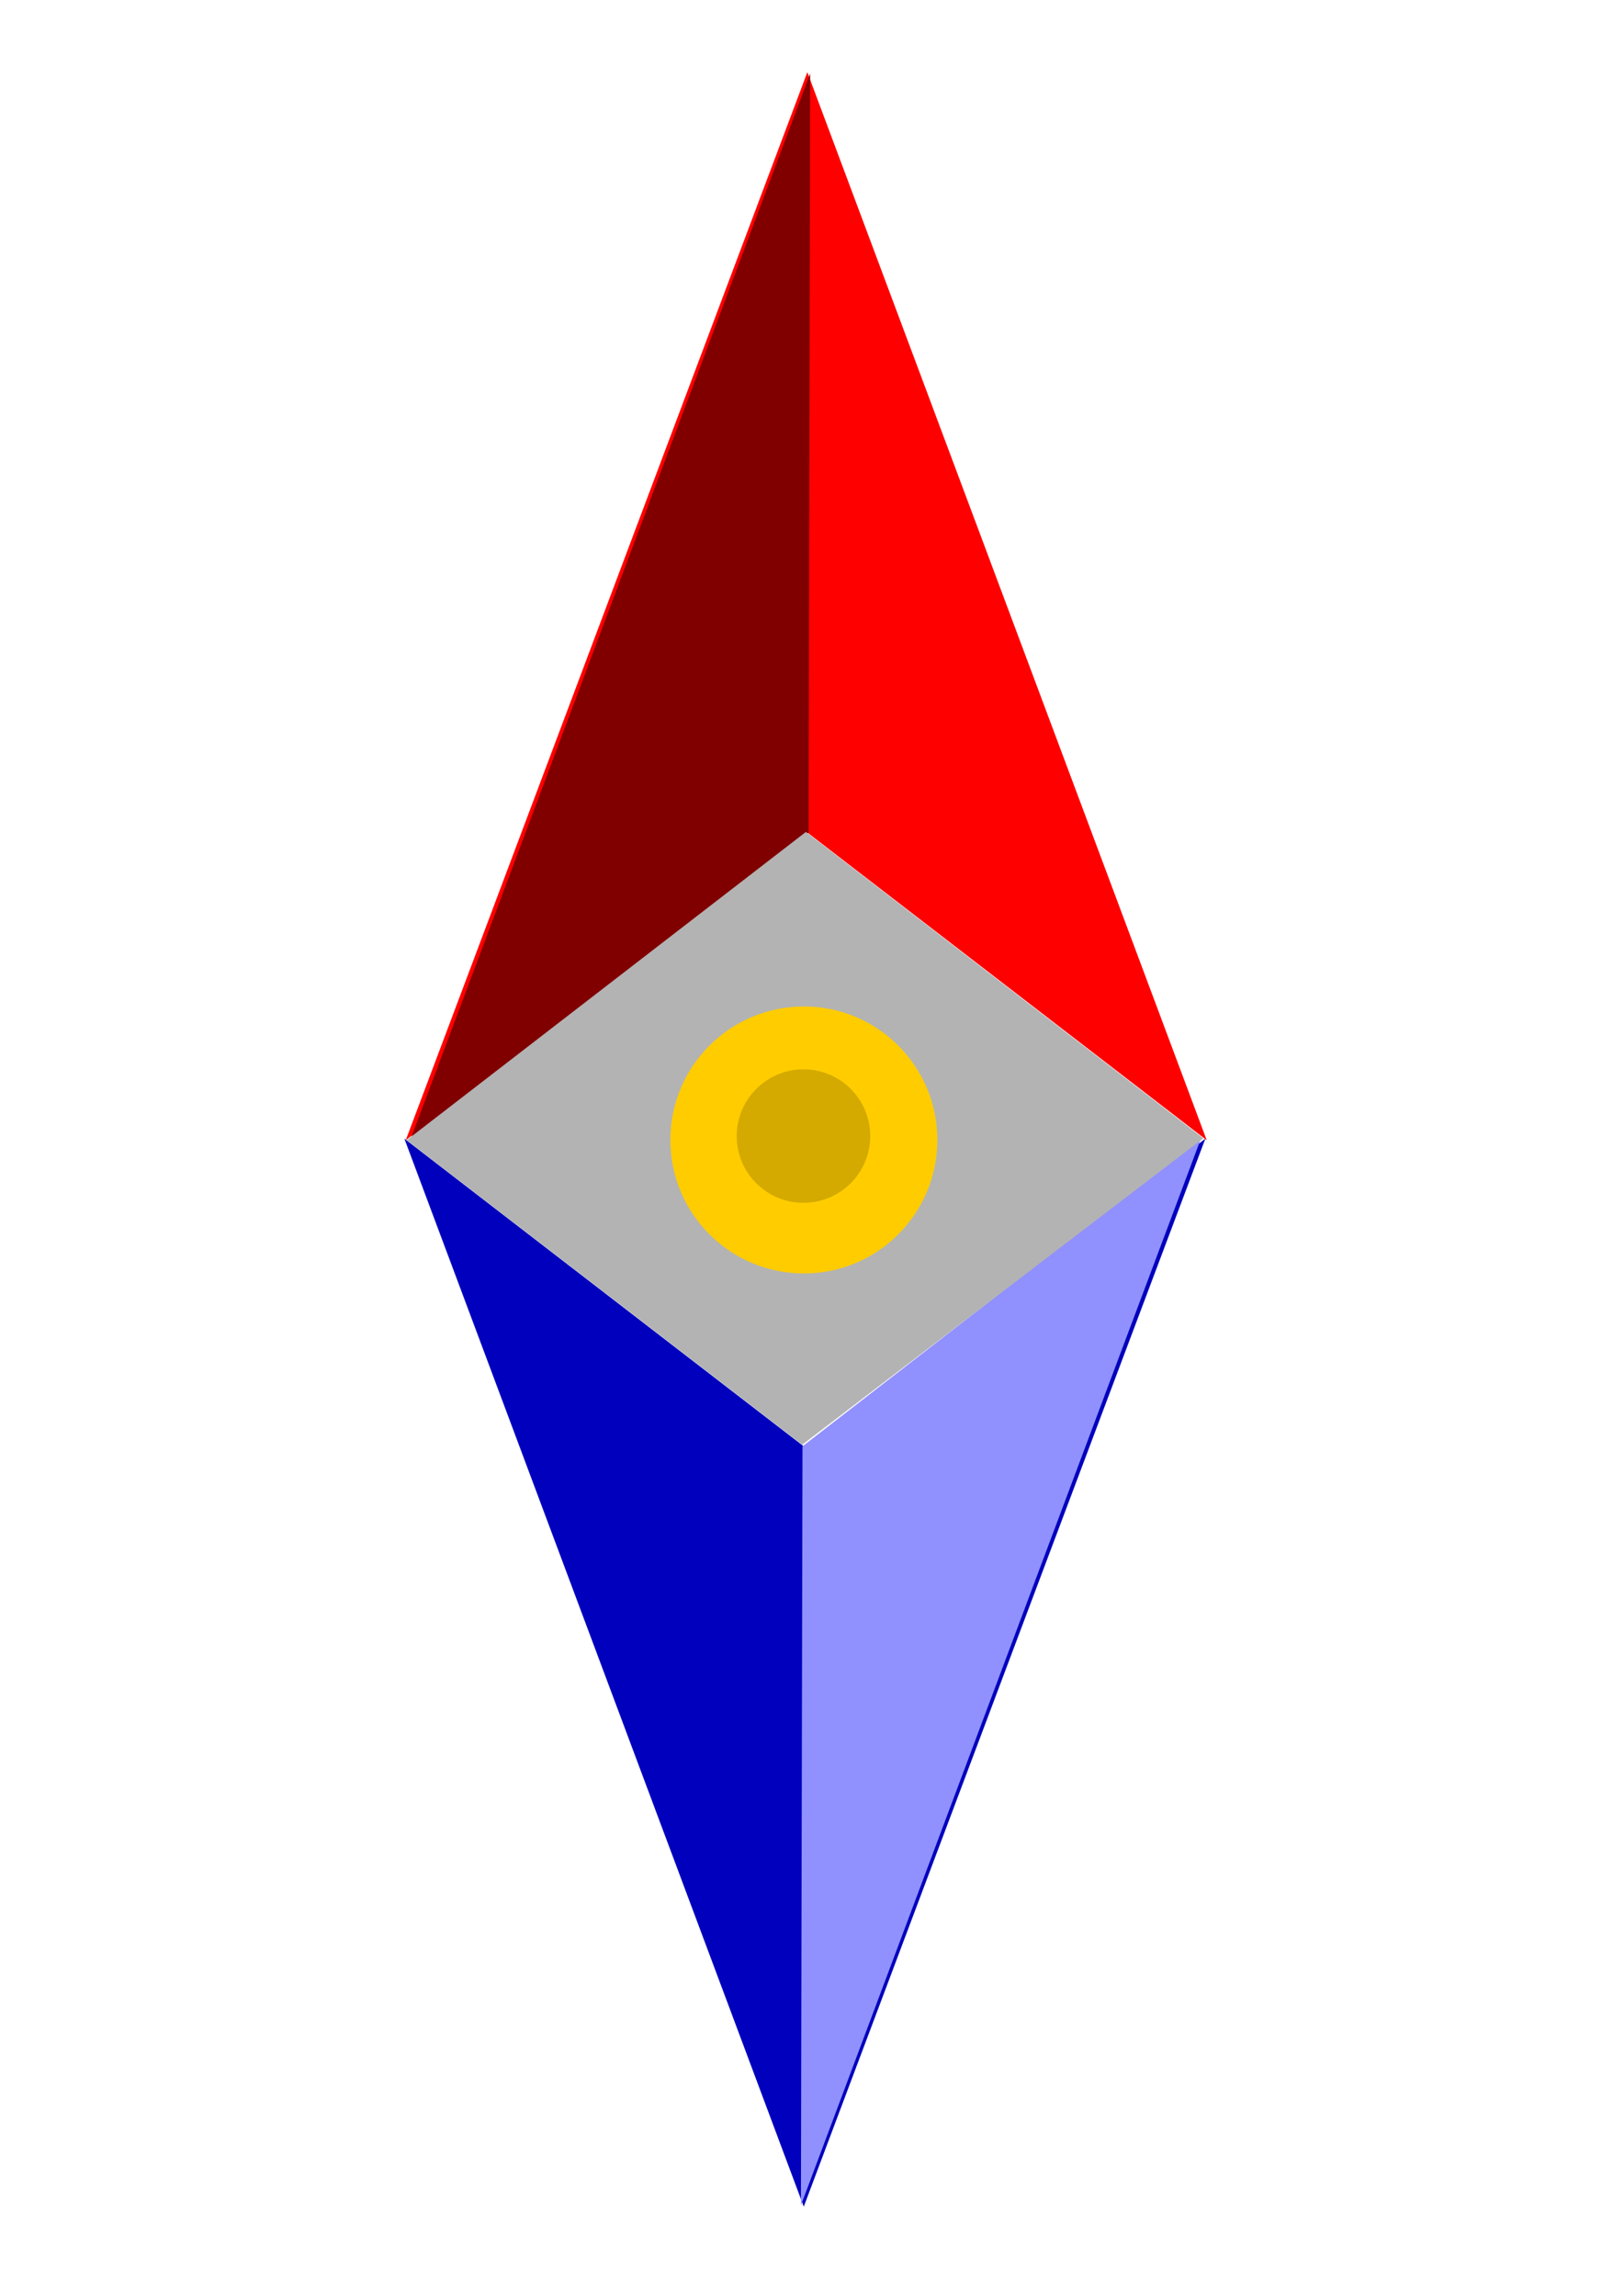 <?xml version="1.0" encoding="UTF-8" standalone="no"?>
<!-- Created with Inkscape (http://www.inkscape.org/) -->

<svg
   width="600"
   height="860"
   viewBox="0 0 158.75 227.542"
   version="1.1"
   id="svg1"
   inkscape:version="1.4 (86a8ad7, 2024-10-11)"
   sodipodi:docname="gps_arrow_2.svg"
   xmlns:inkscape="http://www.inkscape.org/namespaces/inkscape"
   xmlns:sodipodi="http://sodipodi.sourceforge.net/DTD/sodipodi-0.dtd"
   xmlns="http://www.w3.org/2000/svg"
   xmlns:svg="http://www.w3.org/2000/svg">
  <sodipodi:namedview
     id="namedview1"
     pagecolor="#ffffff"
     bordercolor="#000000"
     borderopacity="0.25"
     inkscape:showpageshadow="2"
     inkscape:pageopacity="0.0"
     inkscape:pagecheckerboard="0"
     inkscape:deskcolor="#d1d1d1"
     inkscape:document-units="px"
     inkscape:zoom="1.4378367"
     inkscape:cx="223.94755"
     inkscape:cy="316.09987"
     inkscape:window-width="1920"
     inkscape:window-height="1009"
     inkscape:window-x="-8"
     inkscape:window-y="-8"
     inkscape:window-maximized="1"
     inkscape:current-layer="layer1" />
  <defs
     id="defs1" />
  <g
     inkscape:label="Layer 1"
     inkscape:groupmode="layer"
     id="layer1">
    <path
       id="path2"
       style="fill:#ff0000;stroke-width:0.154"
       d="M 80.003,7.156 40.206,112.989 79.783,82.331 119.581,112.989 Z"
       inkscape:label="NBase" />
    <path
       style="fill:#800000;fill-opacity:1;stroke-width:0.155"
       d="M 40.597,113.12 80.128,82.5 80.284,7.287 Z"
       id="path4"
       inkscape:label="NShadow" />
    <path
       id="path2-8"
       style="fill:#0000bd;fill-opacity:1;stroke-width:0.154"
       d="M 79.648,218.667 119.445,112.834 79.867,143.492 40.07,112.834 Z"
       inkscape:label="SBase" />
    <path
       style="fill:#9090ff;fill-opacity:1;stroke-width:0.155"
       d="m 119.054,112.703 -39.531,30.62 -0.156,75.213 z"
       id="path4-8"
       inkscape:label="SShadow" />
    <path
       style="opacity:1;fill:#b3b3b3;fill-opacity:1;stroke-width:0.265"
       d="M 40.299,112.985 79.862,82.439 119.242,112.801 79.494,143.164 Z"
       id="path6" />
    <circle
       style="opacity:1;fill:#ffcc00;fill-opacity:1;stroke-width:0.111"
       id="path8"
       cx="79.659"
       cy="112.965"
       r="13.229" />
    <circle
       style="fill:#d4aa00;fill-opacity:1;stroke-width:0.055"
       id="path8-1"
       cx="79.621"
       cy="112.578"
       r="6.615" />
  </g>
</svg>
